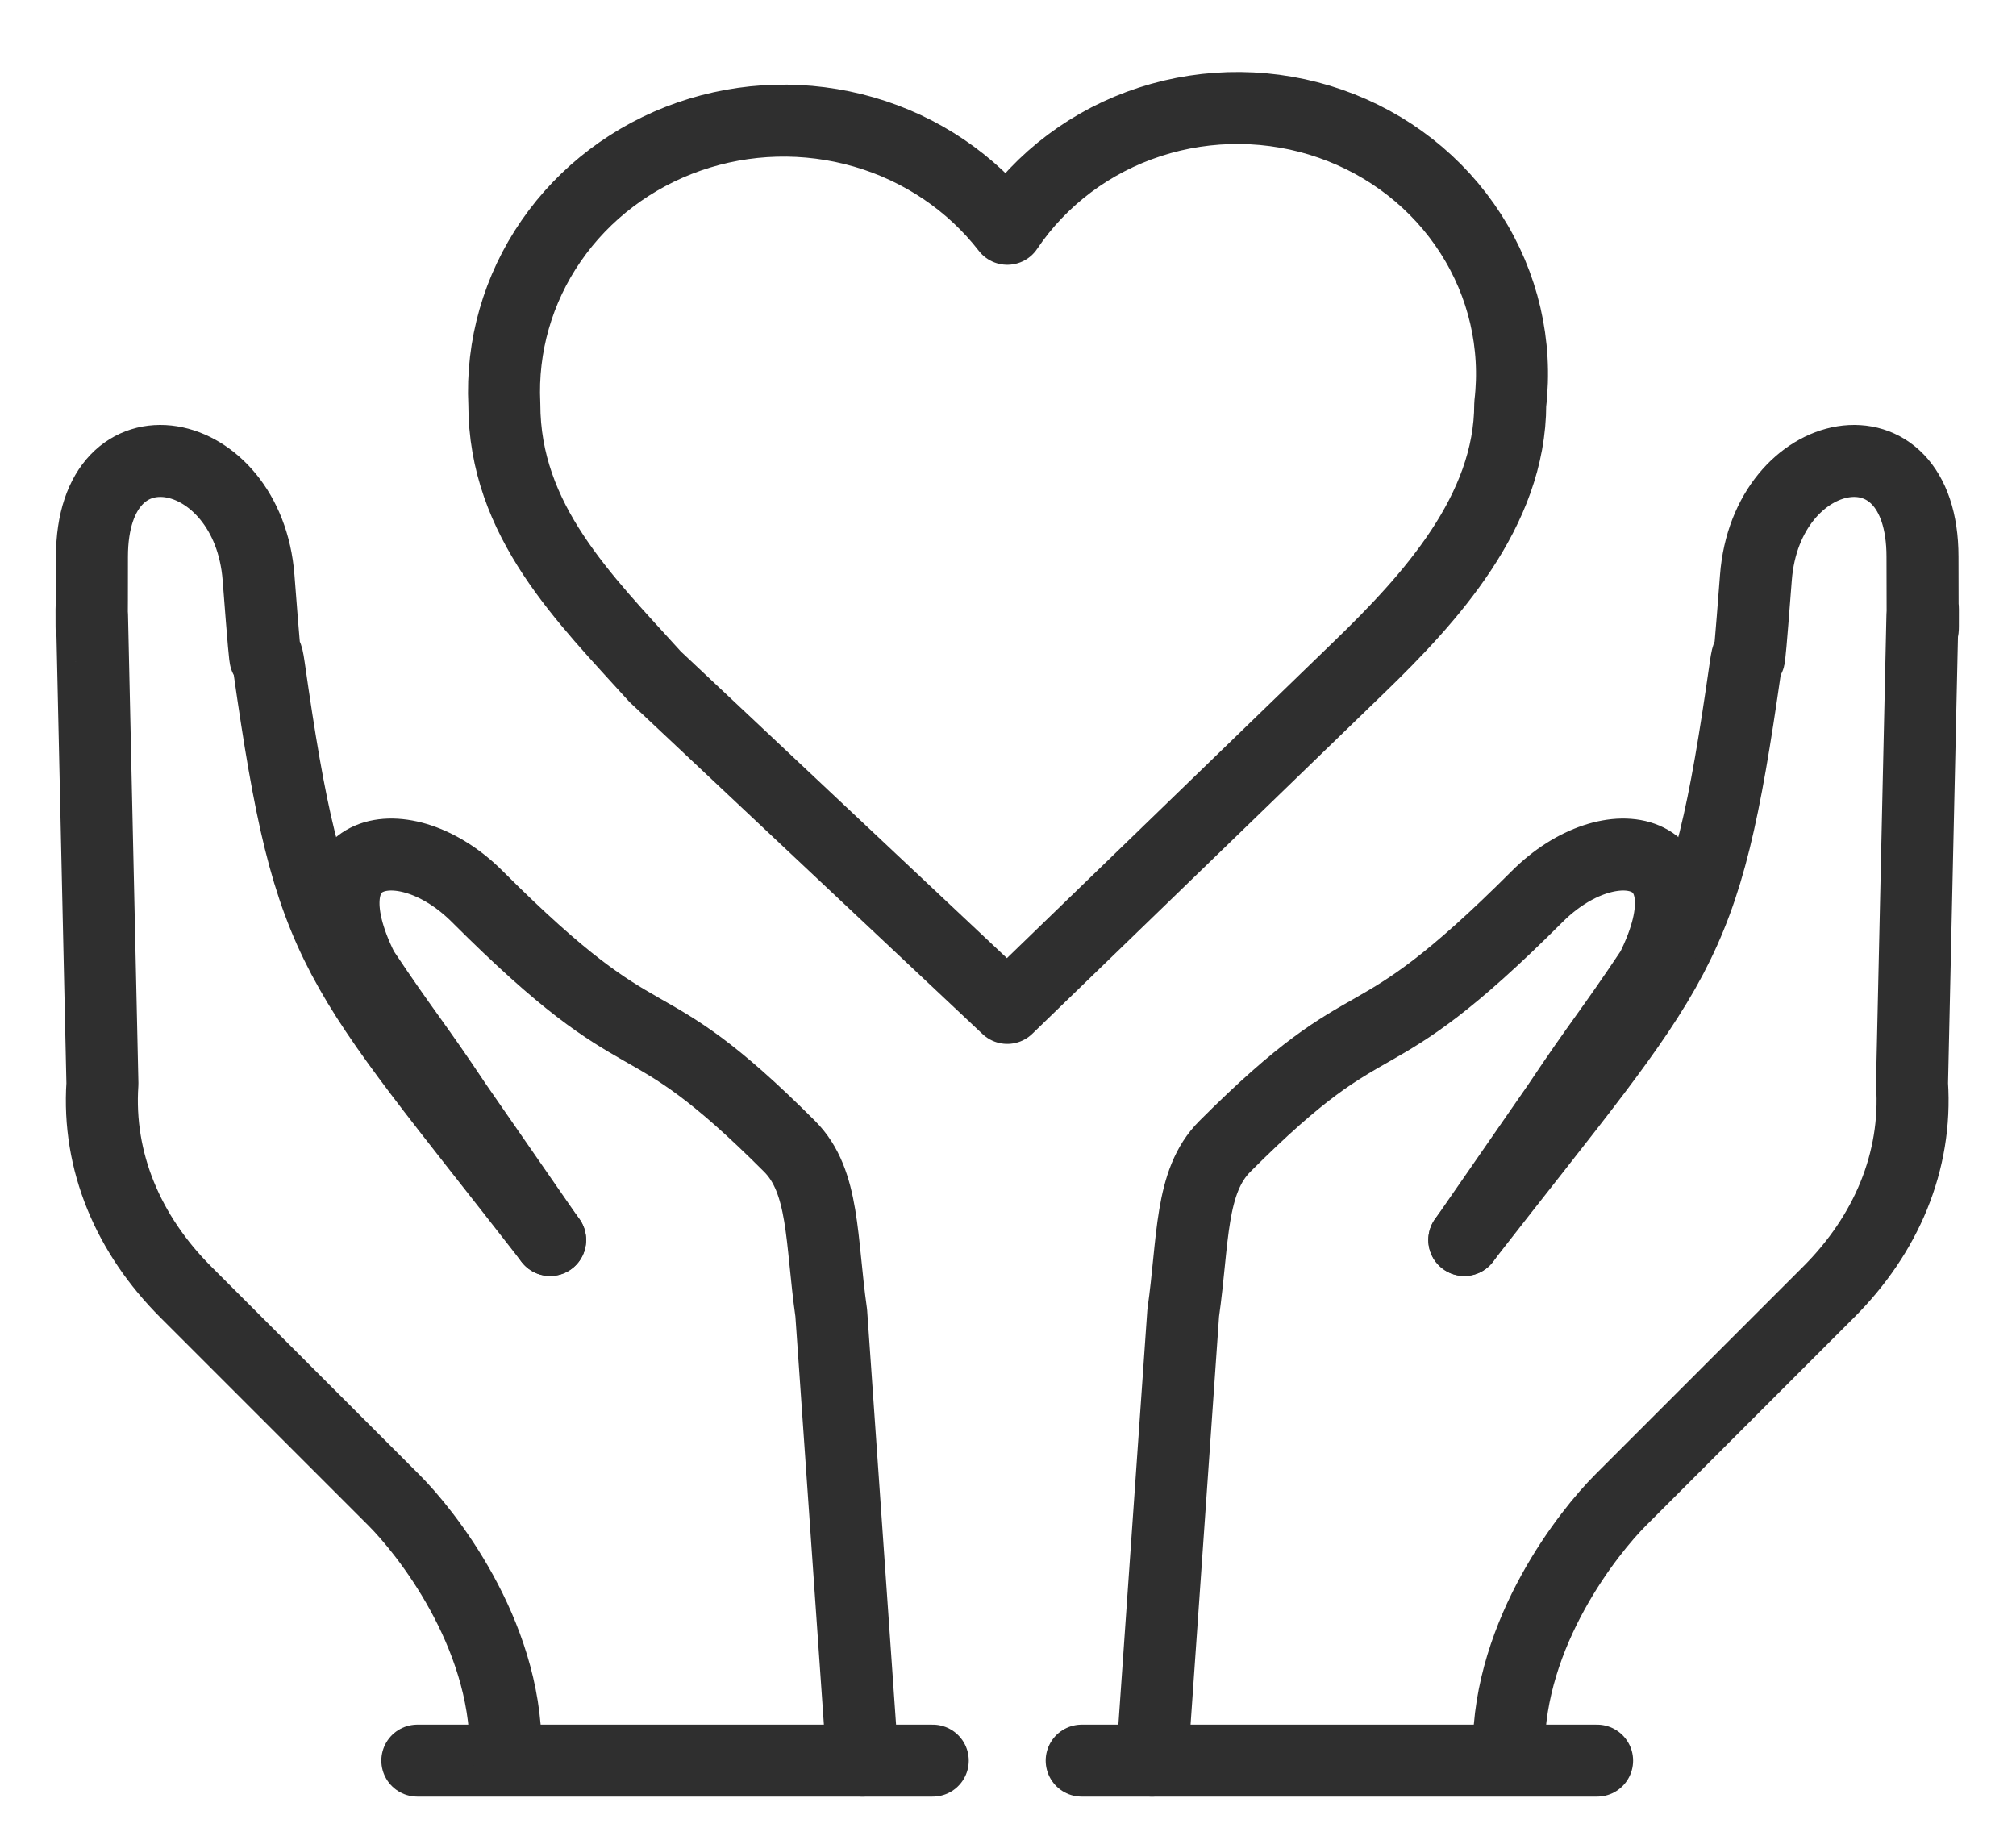 <svg width="56" height="51" viewBox="0 0 56 51" fill="none" xmlns="http://www.w3.org/2000/svg">
<g id="Frame 427319019">
<path id="Vector" d="M37.759 18.53C39.715 16.637 41.951 14.202 41.951 11.226C42.146 9.572 41.759 7.904 40.852 6.49C39.946 5.076 38.573 4 36.956 3.437C35.339 2.873 33.572 2.855 31.943 3.384C30.314 3.914 28.917 4.961 27.98 6.356C26.982 5.069 25.585 4.126 23.994 3.666C22.402 3.205 20.7 3.25 19.137 3.795C17.574 4.34 16.232 5.355 15.309 6.693C14.386 8.03 13.931 9.619 14.009 11.226C14.009 14.472 16.244 16.637 18.2 18.801L27.98 28L37.759 18.53Z" stroke="#2F2F2F" stroke-width="2" stroke-linecap="round" stroke-linejoin="round"/>
<g id="Group 27">
<path id="Vector_2" d="M25.91 48.911H11.593" stroke="#2F2F2F" stroke-width="2" stroke-linecap="round" stroke-linejoin="round"/>
<path id="Vector_3" d="M14.047 48.605C14.047 45.333 11.812 42.544 10.944 41.676L5.159 35.891C3.568 34.3 2.7 32.275 2.845 30.106L2.556 17.09C2.525 16.004 2.554 19.518 2.554 15.469C2.554 11.42 6.893 12.287 7.182 16.047C7.472 19.807 7.319 17.461 7.473 18.536C8.63 26.635 9.208 26.635 15.282 34.445" stroke="#2F2F2F" stroke-width="2" stroke-linecap="round" stroke-linejoin="round"/>
<path id="Vector_4" d="M15.281 34.449L12.677 30.689C11.521 28.953 11.231 28.664 10.074 26.928C8.339 23.457 11.231 22.879 13.256 24.904C18.173 29.821 17.595 27.507 21.933 31.846C22.91 32.822 22.801 34.449 23.09 36.473L23.958 48.911" stroke="#2F2F2F" stroke-width="2" stroke-linecap="round" stroke-linejoin="round"/>
</g>
<g id="Group 28">
<path id="Vector_5" d="M30.047 48.911H44.364" stroke="#2F2F2F" stroke-width="2" stroke-linecap="round" stroke-linejoin="round"/>
<path id="Vector_6" d="M41.91 48.605C41.91 45.333 44.145 42.544 45.013 41.676L50.798 35.891C52.389 34.3 53.257 32.275 53.112 30.106L53.401 17.09C53.432 16.004 53.403 19.518 53.403 15.469C53.403 11.42 49.064 12.287 48.775 16.047C48.485 19.807 48.638 17.461 48.484 18.536C47.327 26.635 46.749 26.635 40.675 34.445" stroke="#2F2F2F" stroke-width="2" stroke-linecap="round" stroke-linejoin="round"/>
<path id="Vector_7" d="M40.676 34.449L43.28 30.689C44.437 28.953 44.726 28.664 45.883 26.928C47.618 23.457 44.726 22.879 42.701 24.904C37.784 29.821 38.362 27.507 34.024 31.846C33.047 32.822 33.156 34.449 32.867 36.473L31.999 48.911" stroke="#2F2F2F" stroke-width="2" stroke-linecap="round" stroke-linejoin="round"/>
</g>
</g>
</svg>
